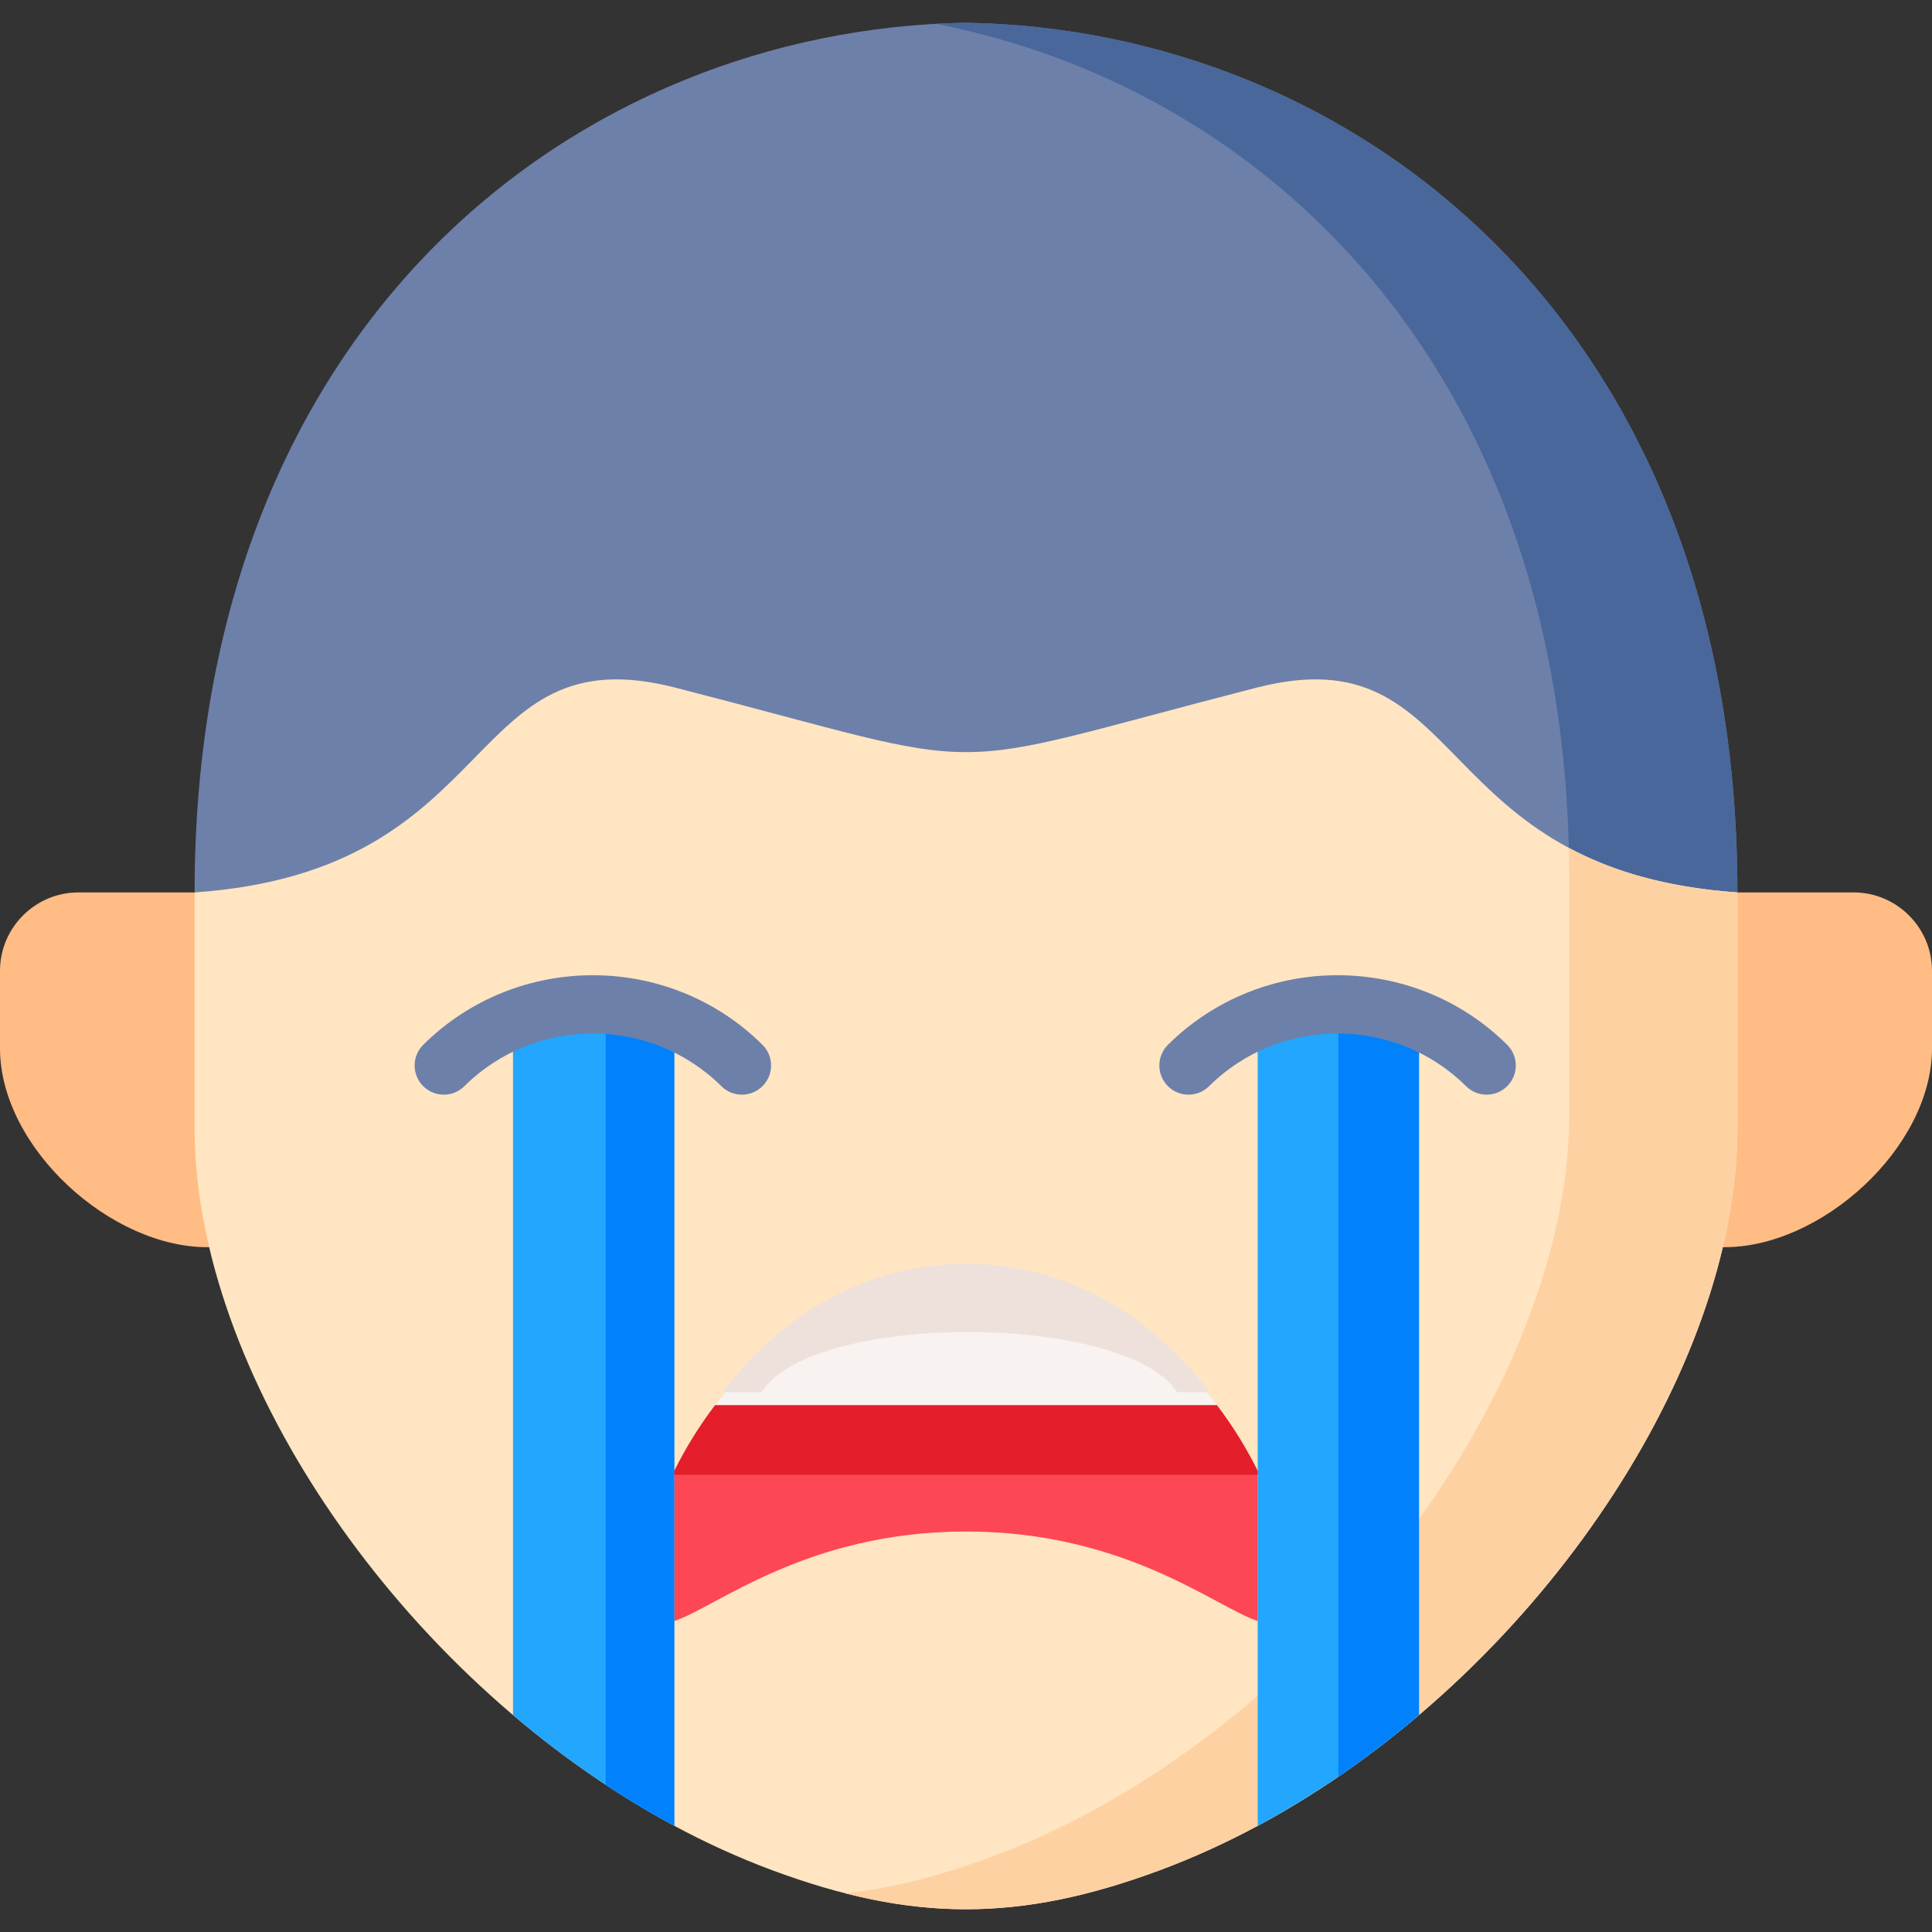 <svg id="Capa_1" enable-background="new 0 0 512 512" height="512" viewBox="0 0 512 512" width="512" xmlns="http://www.w3.org/2000/svg"><rect x="0" y="0" width="512" height="512" fill="#333333" stroke="none"/><g><g><path clip-rule="evenodd" d="m256 6.027c-102.216 1.664-204.431 78.618-204.431 230.475h408.863c-.001-151.857-102.216-228.811-204.432-230.475z" fill="#6d80aa" fill-rule="evenodd"/></g><g><path clip-rule="evenodd" d="m460.431 236.502-28.236 40.81 24.372 53.205c25.978.326 55.433-26.425 55.433-52.7v-20.539c0-11.443-9.333-20.777-20.776-20.777h-30.793z" fill="#ffbc85" fill-rule="evenodd"/></g><g><path clip-rule="evenodd" d="m0 257.278v20.539c0 26.275 29.425 53.026 55.432 52.699l30.911-47.022-34.775-46.993h-30.792c-11.443.001-20.776 9.334-20.776 20.777z" fill="#ffbc85" fill-rule="evenodd"/></g><g><path clip-rule="evenodd" d="m247.945 6.294c86.849 17.002 164.603 89.883 167.813 218.407 11.057 5.915 25.264 10.433 44.673 11.8 0-151.856-102.215-228.81-204.431-230.474-2.675.03-5.38.119-8.055.267z" fill="#49679b" fill-rule="evenodd"/></g><g><path clip-rule="evenodd" d="m179.078 182.256c-57.097-14.713-44.762 48.479-127.51 54.245v62.538c0 10.195 1.338 20.747 3.864 31.477 15.604 66.283 76.803 138.273 149.356 165.172 18.517 6.866 34.865 10.284 51.212 10.284s32.695-3.418 51.212-10.284c72.553-26.9 133.751-98.889 149.356-165.172 2.526-10.73 3.864-21.282 3.864-31.477v-62.538c-82.747-5.766-70.413-68.958-127.51-54.245-44.168 11.354-60.515 17.091-76.922 17.061-16.407.03-32.754-5.706-76.922-17.061z" fill="#ffe5c1" fill-rule="evenodd"/></g><g><path clip-rule="evenodd" d="m415.848 232.935v62.538c0 10.195-1.338 20.777-3.864 31.477-15.604 66.313-76.803 138.273-149.356 165.172-13.791 5.112-26.364 8.323-38.61 9.63 11.027 2.824 21.519 4.221 31.981 4.221 16.347 0 32.695-3.418 51.212-10.284 72.553-26.9 133.751-98.889 149.356-165.172 2.526-10.73 3.864-21.282 3.864-31.477v-62.538c-19.409-1.367-33.616-5.885-44.673-11.8.06 2.704.09 5.468.09 8.233z" fill="#fed1a3" fill-rule="evenodd"/></g><g><path clip-rule="evenodd" d="m178.692 429.584v-39.74-119.517c-13.643-5.588-29.098-5.588-42.741 0v184.166c13.256 11.295 27.642 21.252 42.741 29.367z" fill="#22a6fe" fill-rule="evenodd"/></g><g><path clip-rule="evenodd" d="m376.049 402.595v-132.268c-13.643-5.588-29.098-5.588-42.741 0v119.517 39.74 19.796 34.479c15.099-8.114 29.485-18.072 42.741-29.367z" fill="#22a6fe" fill-rule="evenodd"/></g><g><path clip-rule="evenodd" d="m333.308 389.844c-2.883-5.826-6.479-11.741-10.819-17.448h-132.978c-4.339 5.707-7.936 11.622-10.819 17.448v39.74c11.086-3.597 34.983-23.719 77.308-23.719s66.222 20.123 77.308 23.719z" fill="#fd4755" fill-rule="evenodd"/></g><g><path clip-rule="evenodd" d="m322.489 372.397c-14.356-18.874-36.618-35.074-66.489-35.074s-52.133 16.199-66.489 35.074z" fill="#f8f2f0" fill-rule="evenodd"/></g><g><path clip-rule="evenodd" d="m376.049 402.595v-132.268c-6.836-2.794-14.088-4.191-21.37-4.191v132.269 30.288 42.148c7.371-5.053 14.534-10.522 21.37-16.348z" fill="#0182fc" fill-rule="evenodd"/></g><g><path clip-rule="evenodd" d="m178.692 389.844v-119.517c-5.826-2.378-11.948-3.745-18.16-4.102v120.855 85.93c5.915 3.894 11.978 7.52 18.16 10.849v-54.275z" fill="#0182fc" fill-rule="evenodd"/></g><g><path clip-rule="evenodd" d="m322.489 372.397h-132.978c-4.339 5.707-7.936 11.622-10.819 17.448v.981h154.617v-.981c-2.884-5.827-6.48-11.742-10.82-17.448z" fill="#e41e2b" fill-rule="evenodd"/></g><g><path d="m393.972 290.094c-1.968 0-3.936-.747-5.443-2.241-18.78-18.627-49.337-18.626-68.117 0-3.029 3.005-7.924 2.986-10.931-.045-3.006-3.03-2.986-7.925.045-10.931 24.783-24.578 65.106-24.58 89.889 0 3.031 3.006 3.052 7.901.045 10.931-1.511 1.523-3.499 2.286-5.488 2.286z" fill="#6d80aa"/></g><g><path d="m196.614 290.094c-1.968 0-3.936-.747-5.443-2.241-18.779-18.627-49.336-18.627-68.116 0-3.031 3.005-7.925 2.986-10.931-.045-3.006-3.03-2.987-7.925.044-10.931 24.782-24.58 65.106-24.579 89.889 0 3.031 3.006 3.051 7.901.044 10.931-1.51 1.523-3.498 2.286-5.487 2.286z" fill="#6d80aa"/></g></g><g><path clip-rule="evenodd" d="m256 334.908c-28.984 0-50.585 15.718-64.515 34.032h10.354c13.218-21.339 96.256-21.172 110.14 0h8.537c-13.931-18.313-35.532-34.032-64.516-34.032z" fill="#eee1dc" fill-rule="evenodd"/></g></svg>